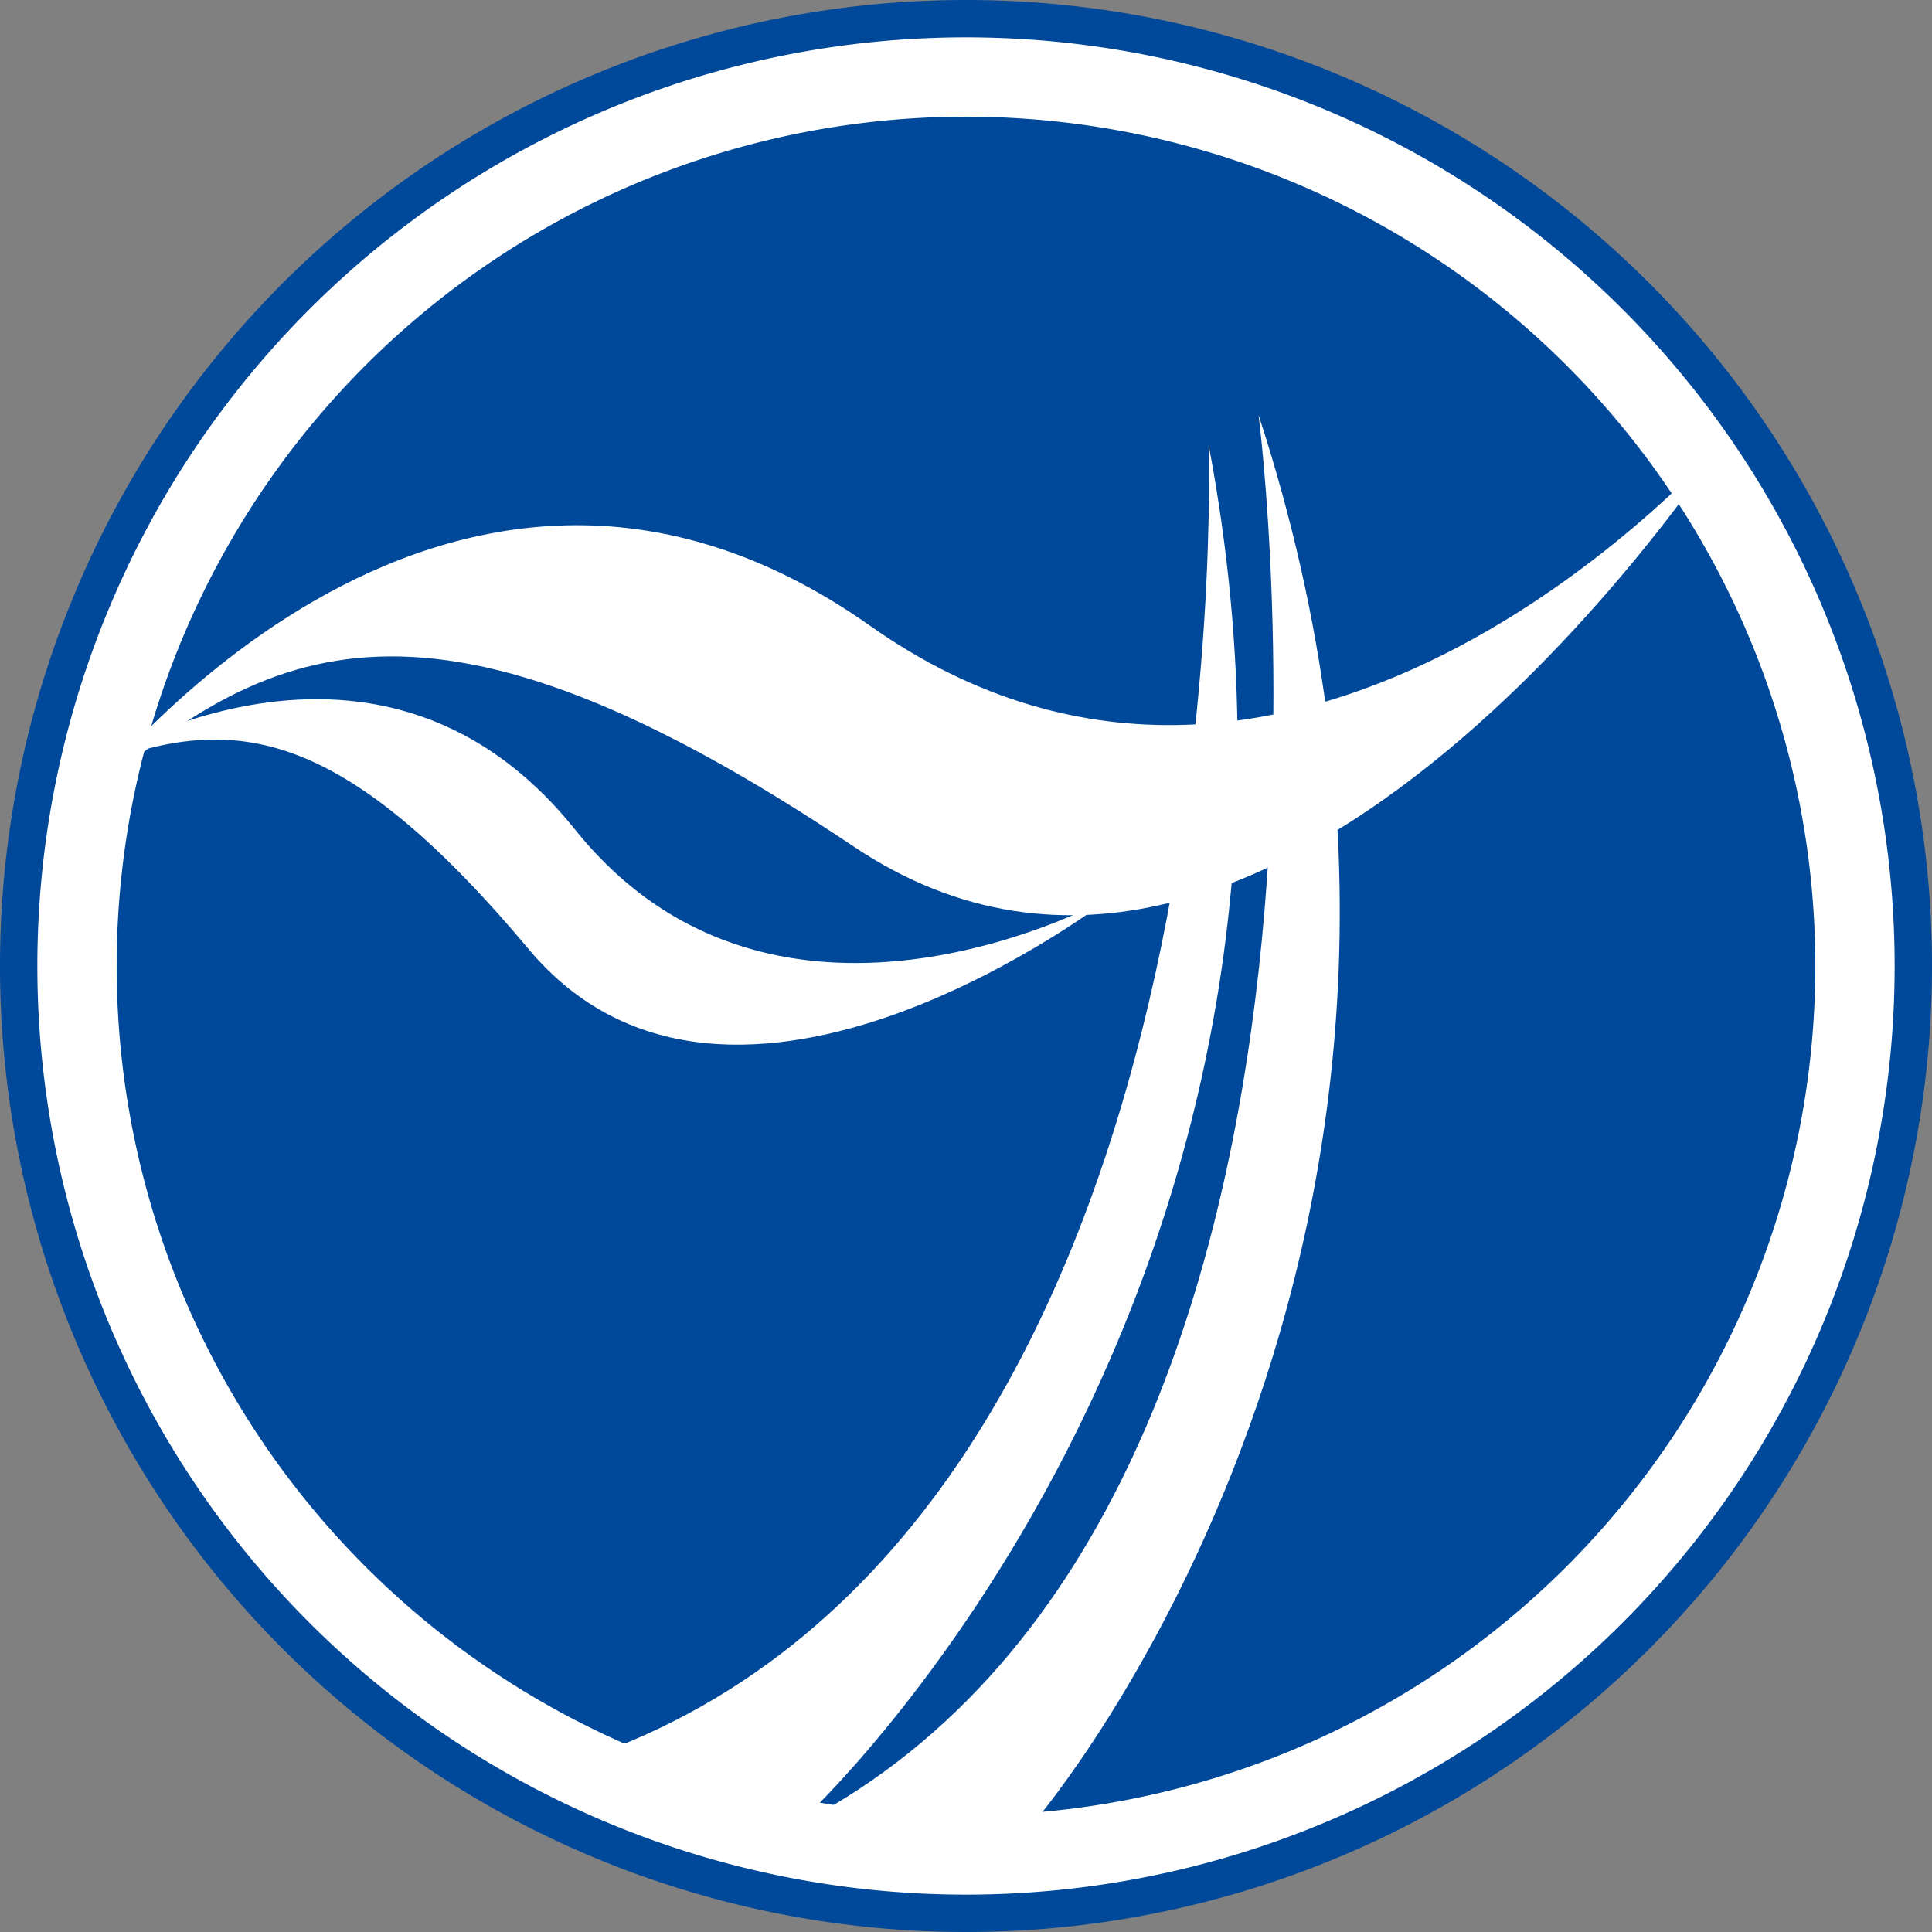 <svg id="Camada_1" data-name="Camada 1" xmlns="http://www.w3.org/2000/svg" viewBox="0 0 113.26 113.26"><rect x="0" y="0" width="113.26" height="113.26" fill="#808080" stroke="none"/><defs><style>.cls-1{fill:#004899;}.cls-2{fill:#fff;}.cls-3{fill:none;stroke:#fff;}.cls-4{fill:#1d1d1b;}</style></defs><path class="cls-1" d="M120.69,64A56.63,56.63,0,1,1,64.06,7.37,56.63,56.63,0,0,1,120.69,64Z" transform="translate(-7.43 -7.37)"/><path class="cls-2" d="M64.06,10.06A53.94,53.94,0,1,0,118,64,53.94,53.94,0,0,0,64.06,10.06Zm0,104.23A50.29,50.29,0,1,1,114.35,64,50.3,50.3,0,0,1,64.06,114.29Z" transform="translate(-7.43 -7.37)"/><path class="cls-3" d="M64.06,10.06A53.94,53.94,0,1,0,118,64,53.94,53.94,0,0,0,64.06,10.06Zm0,104.23A50.29,50.29,0,1,1,114.35,64,50.3,50.3,0,0,1,64.06,114.29Z" transform="translate(-7.43 -7.37)"/><path class="cls-2" d="M12.2,54.49s21-28.25,46.23-10.44,50.1-10.89,50.1-10.89S82.34,73.67,57.48,57,23.16,44.81,12.2,54.49Z" transform="translate(-7.43 -7.37)"/><path class="cls-4" d="M7.31,76" transform="translate(-7.43 -7.37)"/><path class="cls-2" d="M12,52.62S29.16,41.07,41.14,56s31.51,3.91,31.51,3.91S50.33,77.23,38.41,63,20.12,49.42,12,52.62Z" transform="translate(-7.43 -7.37)"/><path class="cls-2" d="M78.28,33.43s2.41,65.84-38.53,77.66l14.87,2.82S87.75,83.29,78.28,33.43Z" transform="translate(-7.43 -7.37)"/><path class="cls-2" d="M81.21,31.7S90.12,99.92,51,115.82l17.16-1.76S97.09,80.27,81.21,31.7Z" transform="translate(-7.43 -7.37)"/></svg>